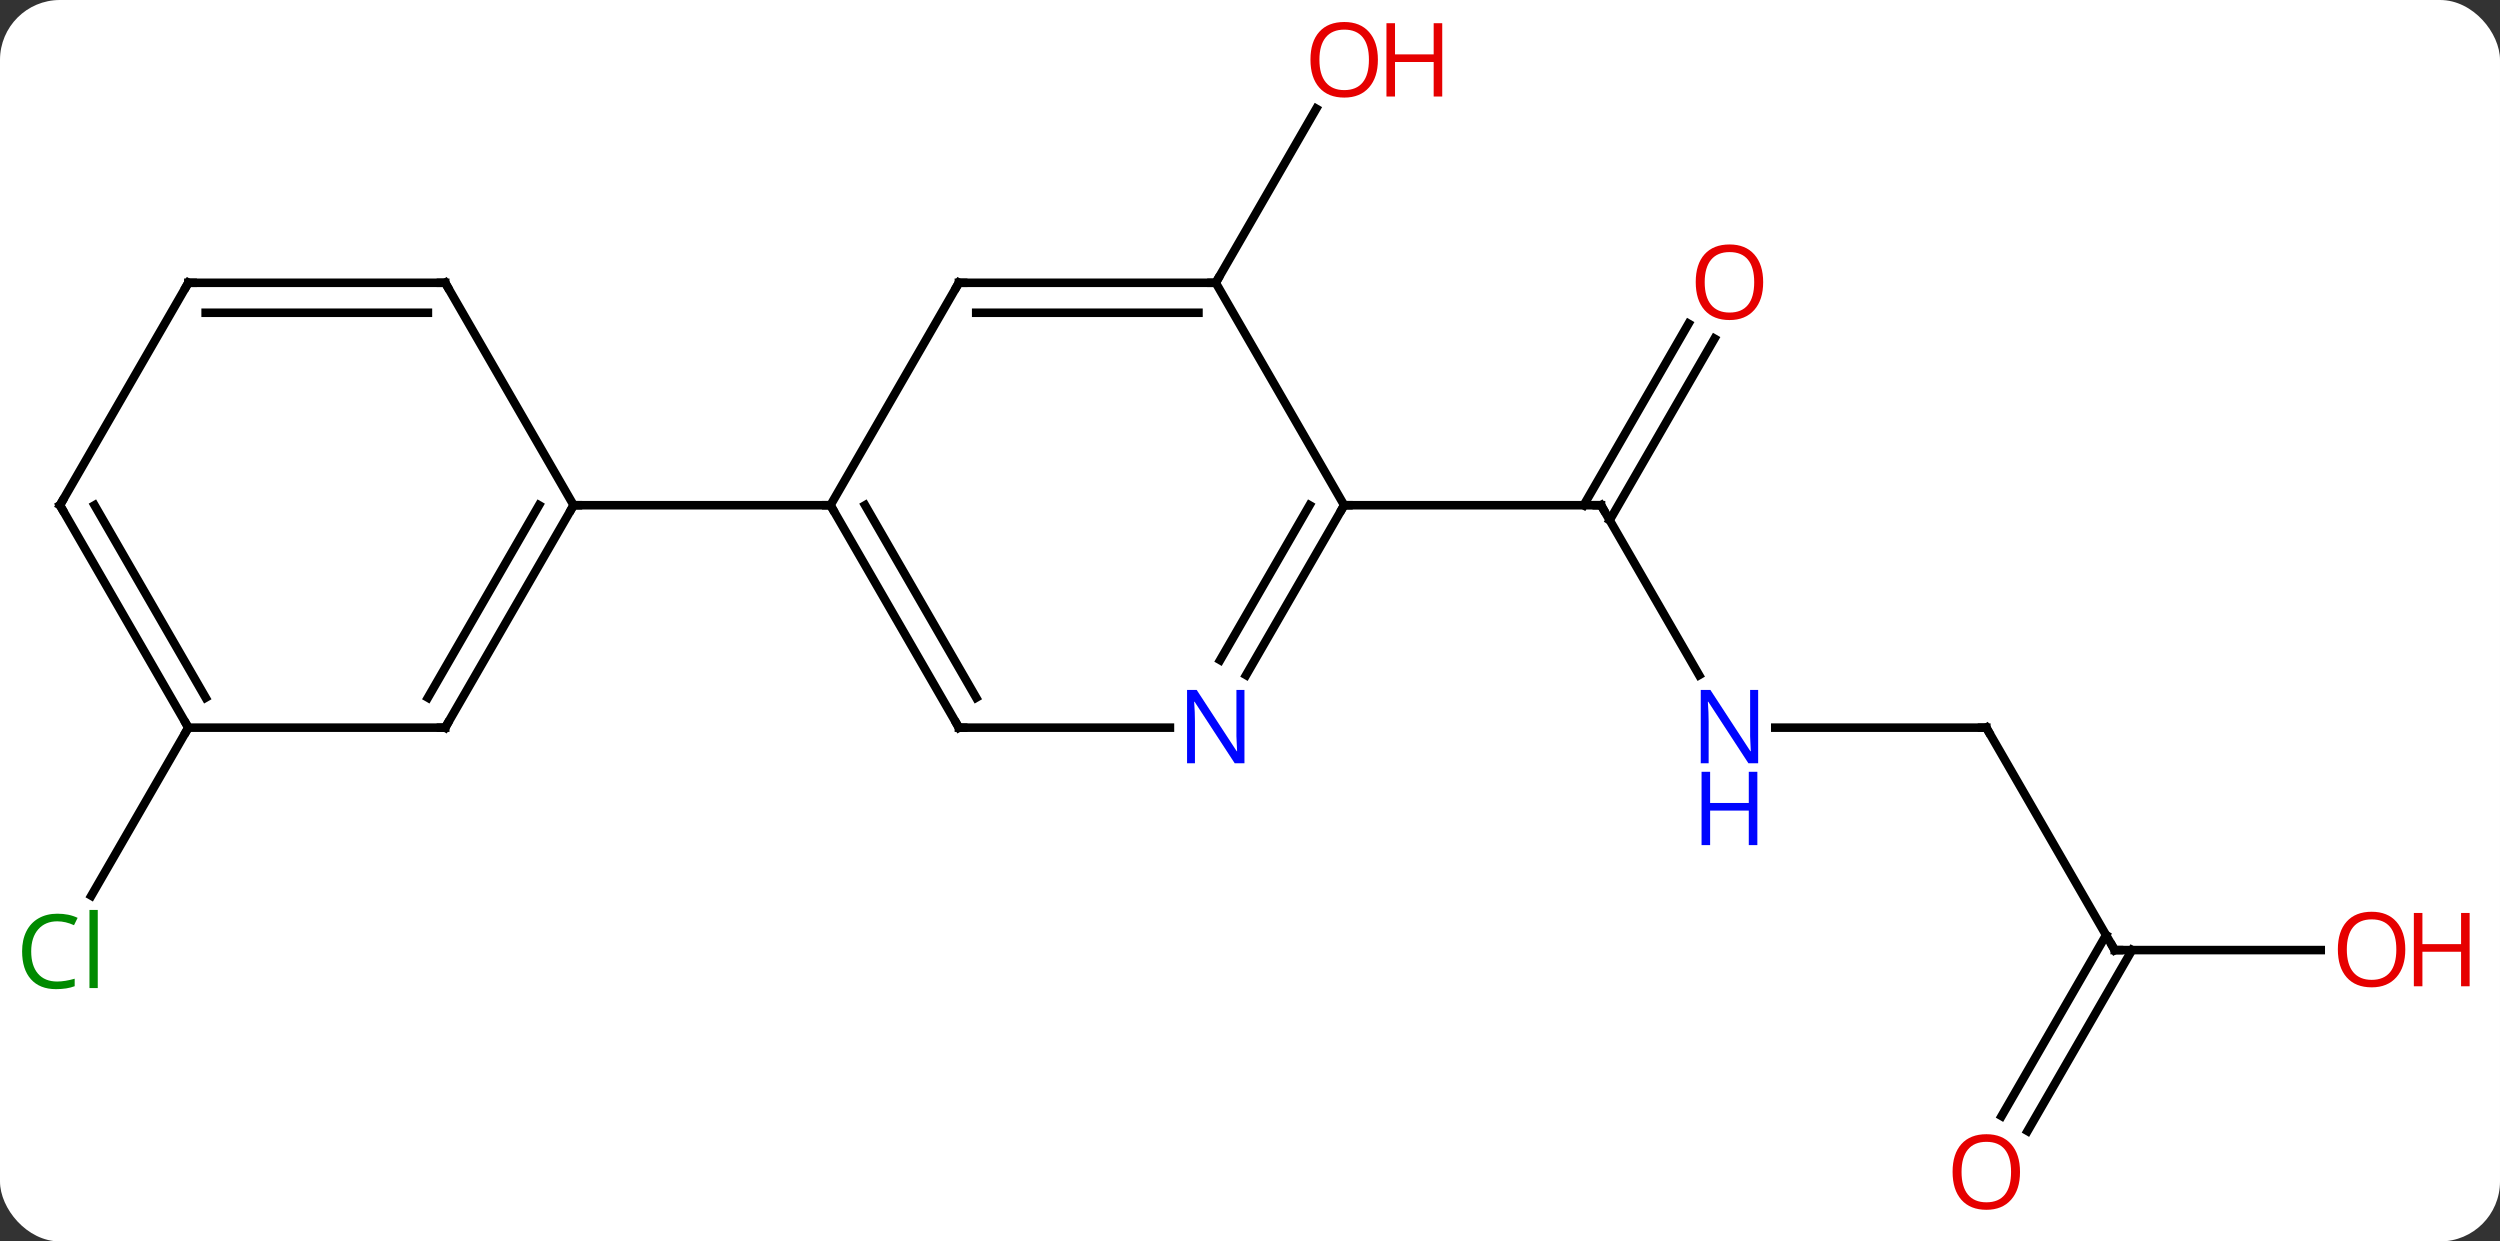 <svg width="292" viewBox="0 0 292 145" style="fill-opacity:1; color-rendering:auto; color-interpolation:auto; text-rendering:auto; stroke:black; stroke-linecap:square; stroke-miterlimit:10; shape-rendering:auto; stroke-opacity:1; fill:black; stroke-dasharray:none; font-weight:normal; stroke-width:1; font-family:'Open Sans'; font-style:normal; stroke-linejoin:miter; font-size:12; stroke-dashoffset:0; image-rendering:auto;" height="145" class="cas-substance-image" xmlns:xlink="http://www.w3.org/1999/xlink" xmlns="http://www.w3.org/2000/svg"><rect x="0" y="0" width="292" height="145" fill="#333333" stroke="none"/><svg class="cas-substance-single-component"><rect y="0" x="0" width="292" stroke="none" ry="7" rx="7" height="145" fill="white" class="cas-substance-group"/><svg y="0" x="0" width="292" viewBox="0 0 292 145" style="fill:black;" height="145" class="cas-substance-single-component-image"><svg><g><g transform="translate(142,72)" style="text-rendering:geometricPrecision; color-rendering:optimizeQuality; color-interpolation:linearRGB; stroke-linecap:butt; image-rendering:optimizeQuality;"><line y2="-38.97" y1="-59.305" x2="0" x1="11.739" style="fill:none;"/><line y2="12.99" y1="32.619" x2="-120" x1="-131.333" style="fill:none;"/><line y2="6.852" y1="-12.99" x2="56.456" x1="45" style="fill:none;"/><line y2="-32.447" y1="-11.24" x2="58.255" x1="46.01" style="fill:none;"/><line y2="-34.197" y1="-12.99" x2="55.224" x1="42.979" style="fill:none;"/><line y2="-12.99" y1="-12.99" x2="15" x1="45" style="fill:none;"/><line y2="12.99" y1="12.99" x2="90" x1="65.352" style="fill:none;"/><line y2="38.97" y1="12.99" x2="105" x1="90" style="fill:none;"/><line y2="38.97" y1="38.97" x2="129.062" x1="105" style="fill:none;"/><line y2="58.356" y1="37.22" x2="91.788" x1="103.99" style="fill:none;"/><line y2="60.106" y1="38.97" x2="94.819" x1="107.021" style="fill:none;"/><line y2="-38.97" y1="-12.99" x2="-30" x1="-45" style="fill:none;"/><line y2="12.99" y1="-12.99" x2="-30" x1="-45" style="fill:none;"/><line y2="9.49" y1="-12.99" x2="-27.979" x1="-40.959" style="fill:none;"/><line y2="-12.99" y1="-12.99" x2="-75" x1="-45" style="fill:none;"/><line y2="-38.97" y1="-38.97" x2="0" x1="-30" style="fill:none;"/><line y2="-35.47" y1="-35.47" x2="-2.021" x1="-27.979" style="fill:none;"/><line y2="12.99" y1="12.99" x2="-5.352" x1="-30" style="fill:none;"/><line y2="-12.99" y1="-38.97" x2="15" x1="0" style="fill:none;"/><line y2="-12.99" y1="6.852" x2="15" x1="3.544" style="fill:none;"/><line y2="-12.99" y1="5.102" x2="10.959" x1="0.513" style="fill:none;"/><line y2="12.99" y1="-12.99" x2="-90" x1="-75" style="fill:none;"/><line y2="9.49" y1="-12.99" x2="-92.021" x1="-79.041" style="fill:none;"/><line y2="-38.97" y1="-12.99" x2="-90" x1="-75" style="fill:none;"/><line y2="12.99" y1="12.99" x2="-120" x1="-90" style="fill:none;"/><line y2="-38.97" y1="-38.97" x2="-120" x1="-90" style="fill:none;"/><line y2="-35.47" y1="-35.47" x2="-117.979" x1="-92.021" style="fill:none;"/><line y2="-12.99" y1="12.99" x2="-135" x1="-120" style="fill:none;"/><line y2="-12.99" y1="9.49" x2="-130.958" x1="-117.979" style="fill:none;"/><line y2="-12.99" y1="-38.97" x2="-135" x1="-120" style="fill:none;"/></g><g transform="translate(142,72)" style="fill:rgb(230,0,0); text-rendering:geometricPrecision; color-rendering:optimizeQuality; image-rendering:optimizeQuality; font-family:'Open Sans'; stroke:rgb(230,0,0); color-interpolation:linearRGB;"><path style="stroke:none;" d="M18.938 -65.023 Q18.938 -62.961 17.898 -61.781 Q16.859 -60.601 15.016 -60.601 Q13.125 -60.601 12.094 -61.766 Q11.062 -62.93 11.062 -65.039 Q11.062 -67.133 12.094 -68.281 Q13.125 -69.43 15.016 -69.43 Q16.875 -69.43 17.906 -68.258 Q18.938 -67.086 18.938 -65.023 ZM12.109 -65.023 Q12.109 -63.289 12.852 -62.383 Q13.594 -61.476 15.016 -61.476 Q16.438 -61.476 17.164 -62.375 Q17.891 -63.273 17.891 -65.023 Q17.891 -66.758 17.164 -67.648 Q16.438 -68.539 15.016 -68.539 Q13.594 -68.539 12.852 -67.641 Q12.109 -66.742 12.109 -65.023 Z"/><path style="stroke:none;" d="M26.453 -60.726 L25.453 -60.726 L25.453 -64.758 L20.938 -64.758 L20.938 -60.726 L19.938 -60.726 L19.938 -69.289 L20.938 -69.289 L20.938 -65.648 L25.453 -65.648 L25.453 -69.289 L26.453 -69.289 L26.453 -60.726 Z"/><path style="fill:rgb(0,138,0); stroke:none;" d="M-135.309 35.611 Q-136.715 35.611 -137.535 36.548 Q-138.356 37.486 -138.356 39.126 Q-138.356 40.798 -137.566 41.72 Q-136.777 42.642 -135.324 42.642 Q-134.418 42.642 -133.277 42.314 L-133.277 43.189 Q-134.168 43.532 -135.465 43.532 Q-137.356 43.532 -138.387 42.376 Q-139.418 41.22 -139.418 39.111 Q-139.418 37.782 -138.926 36.79 Q-138.434 35.798 -137.496 35.259 Q-136.559 34.72 -135.293 34.72 Q-133.949 34.72 -132.934 35.204 L-133.356 36.064 Q-134.34 35.611 -135.309 35.611 ZM-130.582 43.407 L-131.551 43.407 L-131.551 34.282 L-130.582 34.282 L-130.582 43.407 Z"/></g><g transform="translate(142,72)" style="stroke-linecap:butt; text-rendering:geometricPrecision; color-rendering:optimizeQuality; image-rendering:optimizeQuality; font-family:'Open Sans'; color-interpolation:linearRGB; stroke-miterlimit:5;"><path style="fill:none;" d="M45.25 -12.557 L45 -12.99 L44.5 -12.99"/><path style="fill:rgb(0,5,255); stroke:none;" d="M63.352 17.146 L62.211 17.146 L57.523 9.959 L57.477 9.959 Q57.57 11.224 57.57 12.271 L57.57 17.146 L56.648 17.146 L56.648 8.584 L57.773 8.584 L62.445 15.74 L62.492 15.74 Q62.492 15.584 62.445 14.724 Q62.398 13.865 62.414 13.49 L62.414 8.584 L63.352 8.584 L63.352 17.146 Z"/><path style="fill:rgb(0,5,255); stroke:none;" d="M63.258 26.709 L62.258 26.709 L62.258 22.677 L57.742 22.677 L57.742 26.709 L56.742 26.709 L56.742 18.146 L57.742 18.146 L57.742 21.787 L62.258 21.787 L62.258 18.146 L63.258 18.146 L63.258 26.709 Z"/><path style="fill:rgb(230,0,0); stroke:none;" d="M63.938 -39.04 Q63.938 -36.978 62.898 -35.798 Q61.859 -34.618 60.016 -34.618 Q58.125 -34.618 57.094 -35.782 Q56.062 -36.947 56.062 -39.056 Q56.062 -41.15 57.094 -42.298 Q58.125 -43.447 60.016 -43.447 Q61.875 -43.447 62.906 -42.275 Q63.938 -41.103 63.938 -39.04 ZM57.109 -39.04 Q57.109 -37.306 57.852 -36.4 Q58.594 -35.493 60.016 -35.493 Q61.438 -35.493 62.164 -36.392 Q62.891 -37.29 62.891 -39.04 Q62.891 -40.775 62.164 -41.665 Q61.438 -42.556 60.016 -42.556 Q58.594 -42.556 57.852 -41.657 Q57.109 -40.759 57.109 -39.04 Z"/><path style="fill:none;" d="M89.5 12.99 L90 12.99 L90.25 13.423"/><path style="fill:none;" d="M104.75 38.537 L105 38.97 L105.5 38.97"/><path style="fill:rgb(230,0,0); stroke:none;" d="M138.938 38.9 Q138.938 40.962 137.898 42.142 Q136.859 43.322 135.016 43.322 Q133.125 43.322 132.094 42.157 Q131.062 40.993 131.062 38.884 Q131.062 36.79 132.094 35.642 Q133.125 34.493 135.016 34.493 Q136.875 34.493 137.906 35.665 Q138.938 36.837 138.938 38.9 ZM132.109 38.9 Q132.109 40.634 132.852 41.54 Q133.594 42.447 135.016 42.447 Q136.438 42.447 137.164 41.548 Q137.891 40.65 137.891 38.9 Q137.891 37.165 137.164 36.275 Q136.438 35.384 135.016 35.384 Q133.594 35.384 132.852 36.282 Q132.109 37.181 132.109 38.9 Z"/><path style="fill:rgb(230,0,0); stroke:none;" d="M146.453 43.197 L145.453 43.197 L145.453 39.165 L140.938 39.165 L140.938 43.197 L139.938 43.197 L139.938 34.634 L140.938 34.634 L140.938 38.275 L145.453 38.275 L145.453 34.634 L146.453 34.634 L146.453 43.197 Z"/><path style="fill:rgb(230,0,0); stroke:none;" d="M93.938 64.883 Q93.938 66.945 92.898 68.125 Q91.859 69.305 90.016 69.305 Q88.125 69.305 87.094 68.141 Q86.062 66.976 86.062 64.867 Q86.062 62.773 87.094 61.625 Q88.125 60.476 90.016 60.476 Q91.875 60.476 92.906 61.648 Q93.938 62.82 93.938 64.883 ZM87.109 64.883 Q87.109 66.617 87.852 67.523 Q88.594 68.43 90.016 68.43 Q91.438 68.43 92.164 67.531 Q92.891 66.633 92.891 64.883 Q92.891 63.148 92.164 62.258 Q91.438 61.367 90.016 61.367 Q88.594 61.367 87.852 62.266 Q87.109 63.164 87.109 64.883 Z"/><path style="fill:none;" d="M-44.75 -12.557 L-45 -12.99 L-45.5 -12.99"/><path style="fill:none;" d="M-30.25 -38.537 L-30 -38.97 L-29.5 -38.97"/><path style="fill:none;" d="M-30.25 12.557 L-30 12.99 L-29.5 12.99"/><path style="fill:none;" d="M-0.5 -38.97 L0 -38.97 L0.25 -39.403"/><path style="fill:rgb(0,5,255); stroke:none;" d="M3.352 17.146 L2.211 17.146 L-2.477 9.959 L-2.523 9.959 Q-2.43 11.224 -2.43 12.271 L-2.43 17.146 L-3.352 17.146 L-3.352 8.584 L-2.227 8.584 L2.445 15.74 L2.492 15.74 Q2.492 15.584 2.445 14.724 Q2.398 13.865 2.414 13.49 L2.414 8.584 L3.352 8.584 L3.352 17.146 Z"/><path style="fill:none;" d="M14.75 -12.557 L15 -12.99 L15.5 -12.99"/><path style="fill:none;" d="M-75.25 -12.557 L-75 -12.99 L-74.5 -12.99"/><path style="fill:none;" d="M-89.75 12.557 L-90 12.99 L-90.5 12.99"/><path style="fill:none;" d="M-89.75 -38.537 L-90 -38.97 L-90.5 -38.97"/><path style="fill:none;" d="M-120.25 12.557 L-120 12.99 L-120.25 13.423"/><path style="fill:none;" d="M-119.5 -38.97 L-120 -38.97 L-120.25 -38.537"/><path style="fill:none;" d="M-134.75 -12.557 L-135 -12.99 L-134.75 -13.423"/></g></g></svg></svg></svg></svg>